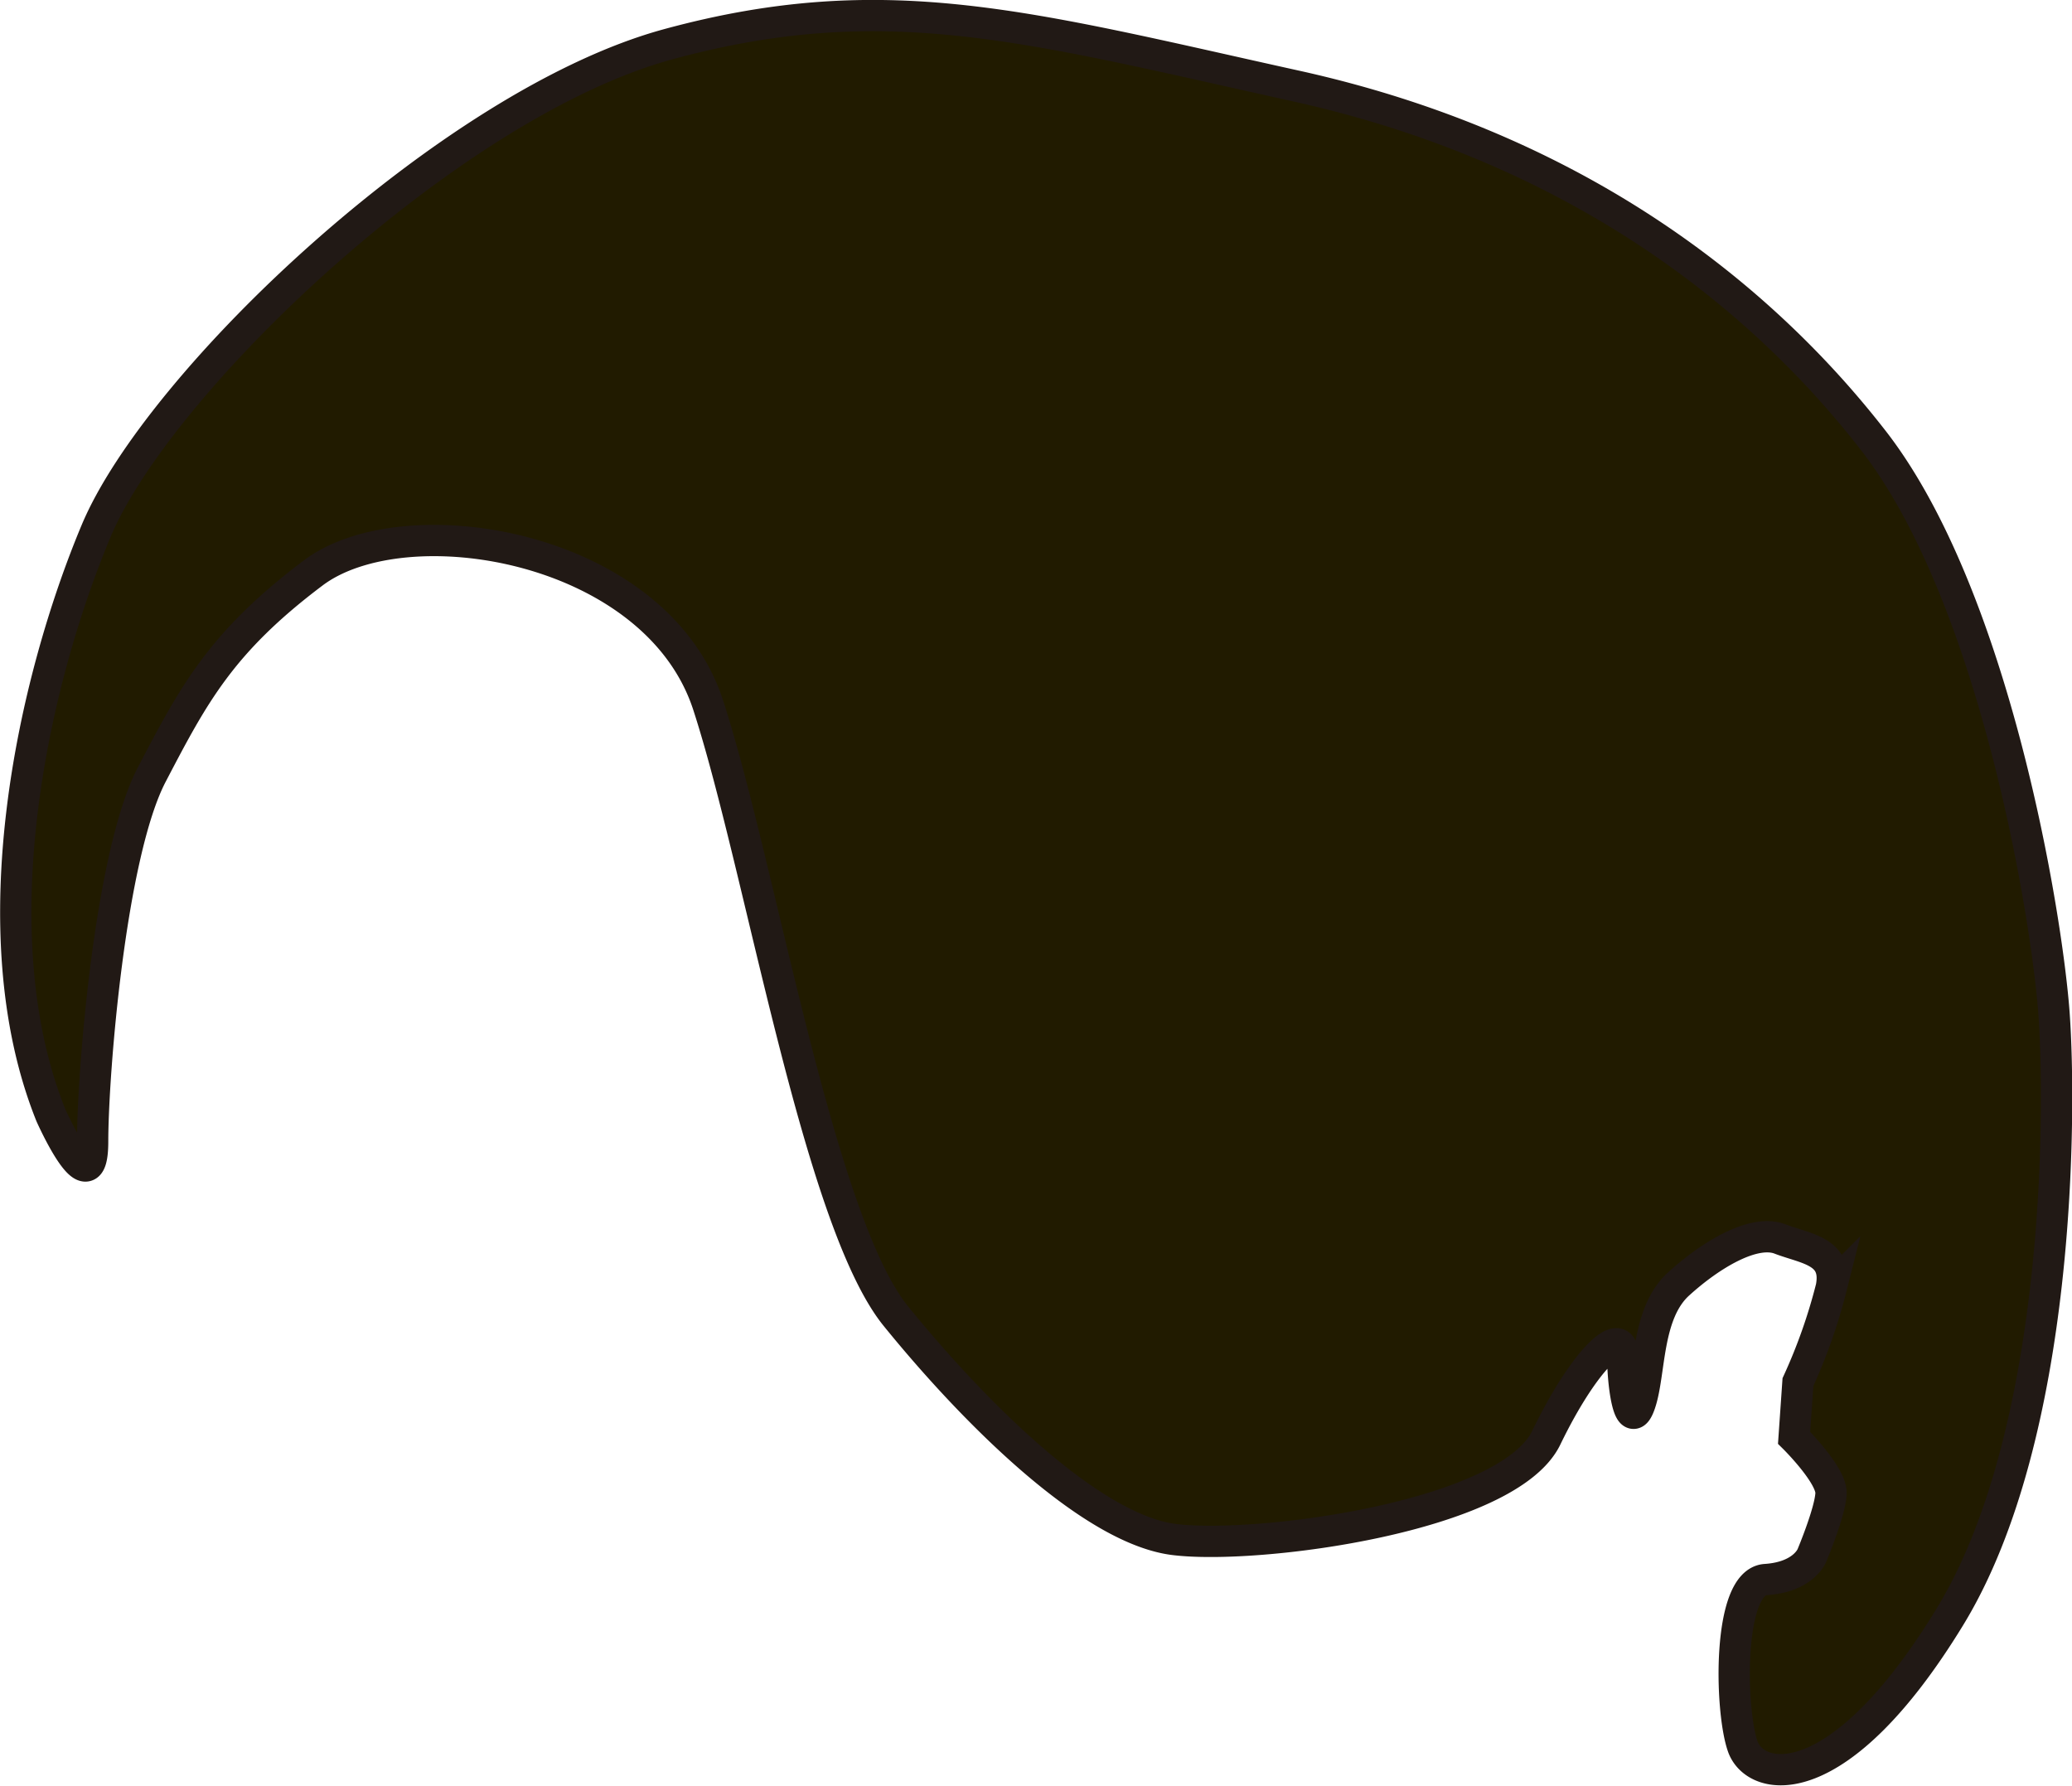 <svg id="cabelo05" xmlns="http://www.w3.org/2000/svg" viewBox="0 0 198.62 171.18"><defs><style>.cls-1{fill:#211b00;stroke:#211915;stroke-miterlimit:10;stroke-width:3px;}</style></defs><title>cabelo05</title><path class="cls-1" d="M458,451s4,9,4,2.52,1.67-27.52,5.67-35.18,6.63-12.67,15.48-19.33S516,396.33,521,411.67s10.54,49.4,18,58.59,18.67,20.41,26.67,21.41,32-2.17,35.67-9.75,7.33-10.92,7.33-7.92.67,7.57,1.67,4.62.56-8.6,3.68-11.44,7.23-5.28,9.73-4.32,5.58,1.14,4.92,4.64a52.75,52.75,0,0,1-3.2,9.08l-.37,5.34s3.61,3.57,3.54,5.33-1.82,5.92-1.82,5.92-.77,2.1-4.45,2.34-3.42,12.51-2.19,16,9.17,5.06,19.84-12.4,10.67-48.46,10-57.8-5.67-40-17.33-55S603,358,577.33,352.33s-39.29-9.67-60.15-4S468.33,380.67,462.33,395,450.9,433.33,458,451Z" transform="translate(-453.12 -344.09)"/></svg>